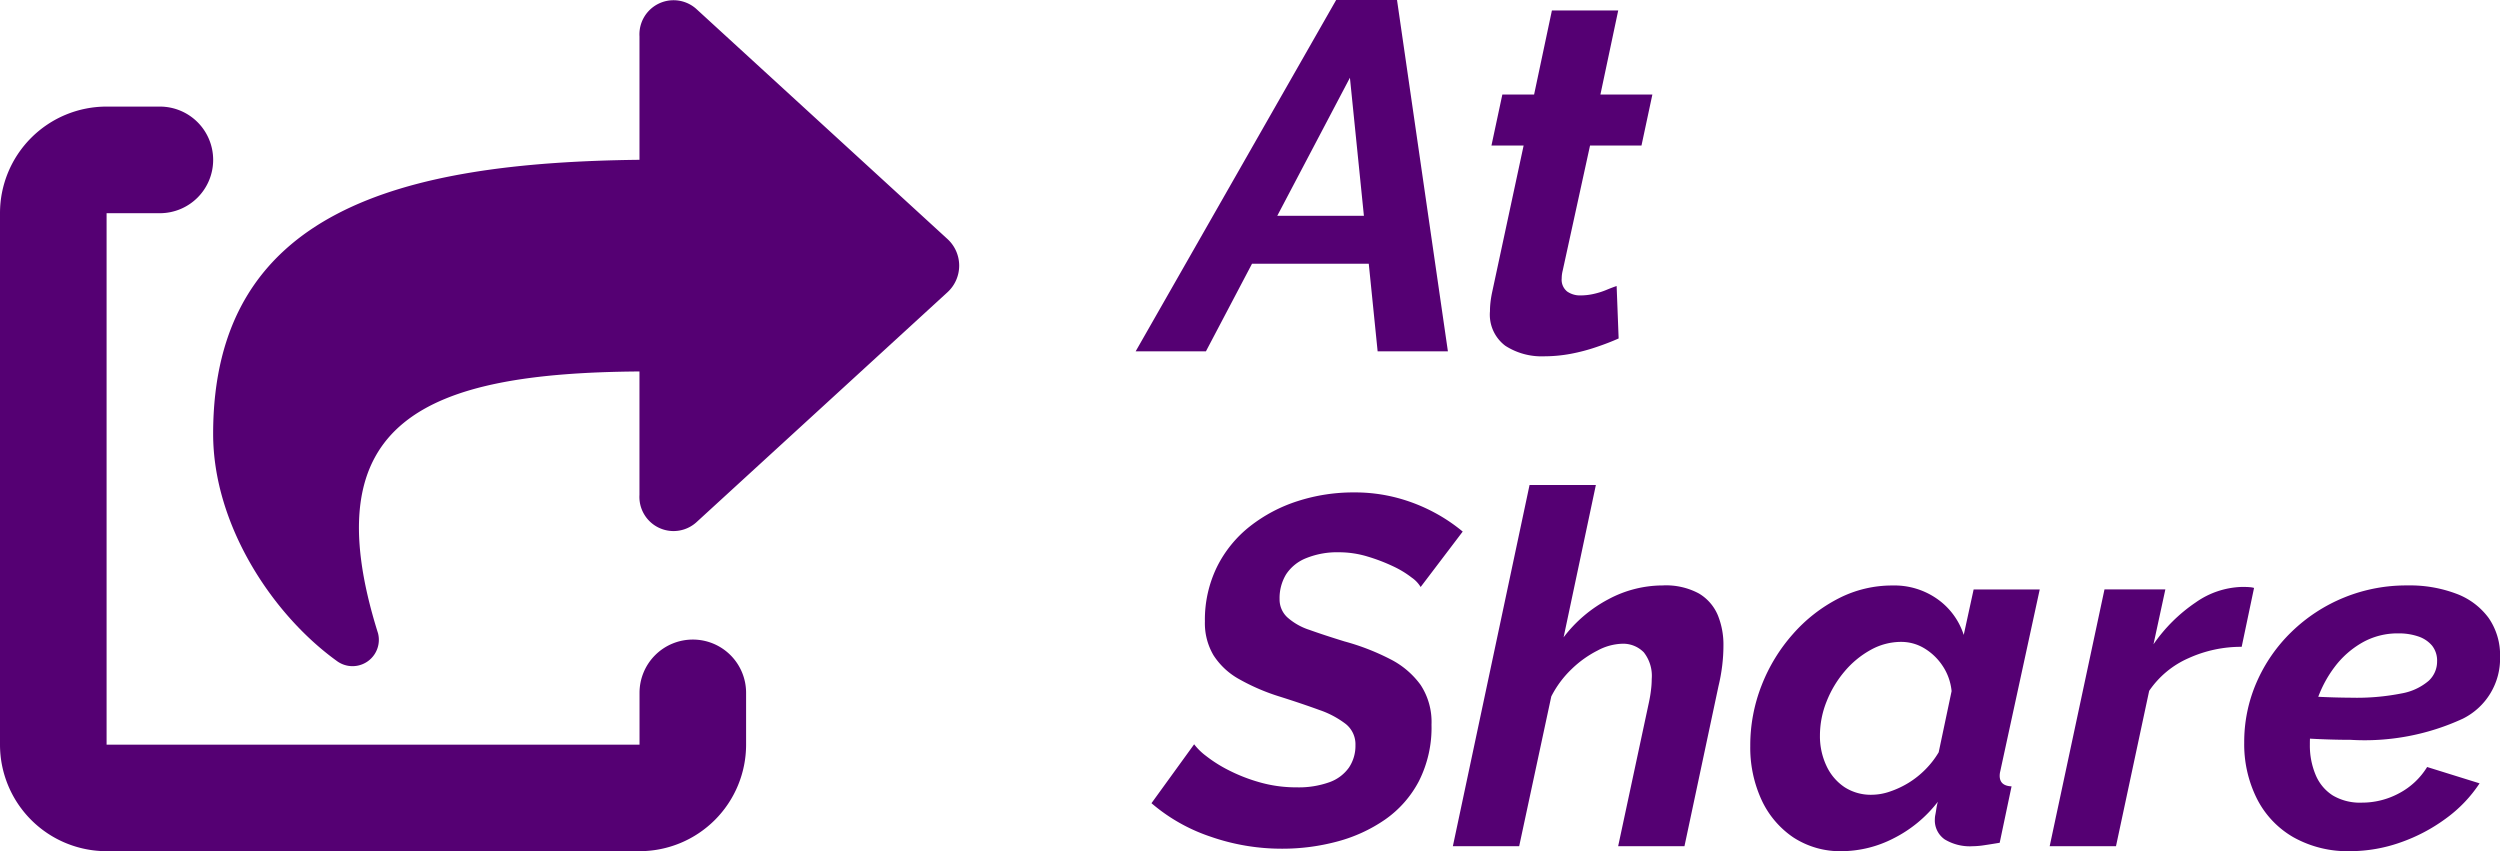 <svg xmlns="http://www.w3.org/2000/svg" width="116.192" height="39.56" viewBox="0 0 116.192 39.56">
  <g id="Grupo_5629" data-name="Grupo 5629" transform="translate(288 159.33)">
    <path id="Caminho_11720" data-name="Caminho 11720" d="M8.1-16.33h2.829L13.294,0H10.028L9.616-4.071H4.189L2.047,0H-1.219ZM9.39-6.3l-.65-6.417L5.363-6.3Zm5.859,4.436a3.677,3.677,0,0,1,.023-.41q.023-.205.069-.433l1.472-6.859H15.318l.506-2.369H17.3l.828-3.91h3.082l-.828,3.91h2.415l-.506,2.369H19.9L18.63-3.757a1.5,1.5,0,0,0-.035.181,1.445,1.445,0,0,0-.012.181.7.7,0,0,0,.253.613,1.037,1.037,0,0,0,.621.182,2.8,2.8,0,0,0,.61-.069,3.49,3.49,0,0,0,.586-.184q.276-.115.483-.184L21.229-.6q-.46.207-1.035.4A8.542,8.542,0,0,1,19,.115,6.807,6.807,0,0,1,17.756.23a3.1,3.1,0,0,1-1.794-.49A1.808,1.808,0,0,1,15.249-1.866ZM5.589,23.115a10.023,10.023,0,0,1-3.335-.563A8.2,8.2,0,0,1-.483,21L1.5,18.262a2.82,2.82,0,0,0,.552.541,6.353,6.353,0,0,0,1.058.667,7.816,7.816,0,0,0,1.449.563,6.167,6.167,0,0,0,1.7.23,4.222,4.222,0,0,0,1.53-.239,1.882,1.882,0,0,0,.908-.683,1.81,1.81,0,0,0,.3-1.036,1.206,1.206,0,0,0-.449-.985,4.267,4.267,0,0,0-1.23-.653q-.782-.286-1.794-.607a9.624,9.624,0,0,1-1.932-.825A3.328,3.328,0,0,1,2.4,14.125,2.931,2.931,0,0,1,2,12.556a5.588,5.588,0,0,1,.563-2.542,5.52,5.52,0,0,1,1.541-1.89,7.085,7.085,0,0,1,2.22-1.168,8.408,8.408,0,0,1,2.6-.4,7.656,7.656,0,0,1,2.013.253,8.029,8.029,0,0,1,1.7.667,7.893,7.893,0,0,1,1.345.9l-1.955,2.576a1.434,1.434,0,0,0-.414-.437,4.531,4.531,0,0,0-.874-.529,8.322,8.322,0,0,0-1.173-.448,4.567,4.567,0,0,0-1.334-.2,3.831,3.831,0,0,0-1.53.275,1.984,1.984,0,0,0-.931.755,2.123,2.123,0,0,0-.3,1.144,1.129,1.129,0,0,0,.357.847,2.86,2.86,0,0,0,1.023.583q.667.24,1.633.538a10.83,10.83,0,0,1,2.127.824,3.931,3.931,0,0,1,1.415,1.2,3.134,3.134,0,0,1,.506,1.842,5.517,5.517,0,0,1-.587,2.632,5.007,5.007,0,0,1-1.575,1.785,7.1,7.1,0,0,1-2.22,1.018A9.806,9.806,0,0,1,5.589,23.115ZM17.089,6.21h3.082l-1.5,7.08a6.3,6.3,0,0,1,2.093-1.774,5.353,5.353,0,0,1,2.507-.637,3.222,3.222,0,0,1,1.69.375,2.132,2.132,0,0,1,.874,1,3.619,3.619,0,0,1,.265,1.421,7.8,7.8,0,0,1-.058.933,8.332,8.332,0,0,1-.173.955L24.288,23H21.206l1.426-6.664q.069-.317.1-.589a4.148,4.148,0,0,0,.035-.521A1.77,1.77,0,0,0,22.4,13.99a1.342,1.342,0,0,0-1.035-.4,2.571,2.571,0,0,0-1.115.314,4.922,4.922,0,0,0-1.208.865,4.72,4.72,0,0,0-.943,1.269L16.606,23H13.524ZM31.625,23.23a3.975,3.975,0,0,1-2.289-.648,4.251,4.251,0,0,1-1.472-1.751,5.8,5.8,0,0,1-.517-2.491,7.622,7.622,0,0,1,.529-2.821,7.933,7.933,0,0,1,1.46-2.388,7.185,7.185,0,0,1,2.116-1.649,5.429,5.429,0,0,1,2.5-.6,3.452,3.452,0,0,1,2.116.648,3.255,3.255,0,0,1,1.2,1.649l.46-2.113H40.8L39.008,19.32q-.023.112-.046.213a.861.861,0,0,0-.023.191q0,.471.552.493l-.552,2.622q-.414.069-.724.115a3.754,3.754,0,0,1-.541.046,2.252,2.252,0,0,1-1.288-.316,1.076,1.076,0,0,1-.46-.949,1.053,1.053,0,0,1,.023-.2q.023-.116.046-.274a2.755,2.755,0,0,1,.069-.327,5.985,5.985,0,0,1-2.07,1.706A5.312,5.312,0,0,1,31.625,23.23ZM33,20.608a2.62,2.62,0,0,0,.828-.146,4.272,4.272,0,0,0,.862-.4,4.16,4.16,0,0,0,.793-.628,4.085,4.085,0,0,0,.621-.8l.6-2.843a2.554,2.554,0,0,0-.414-1.168,2.663,2.663,0,0,0-.851-.82,2.068,2.068,0,0,0-1.081-.3,2.9,2.9,0,0,0-1.415.372,4.3,4.3,0,0,0-1.207.993,4.987,4.987,0,0,0-.84,1.4,4.258,4.258,0,0,0-.311,1.591,3.228,3.228,0,0,0,.3,1.4,2.4,2.4,0,0,0,.839.993A2.244,2.244,0,0,0,33,20.608Zm10.81-9.545h2.829l-.552,2.552a7.455,7.455,0,0,1,1.967-1.949,3.907,3.907,0,0,1,2.15-.718q.23,0,.357.012a.91.91,0,0,1,.2.035l-.575,2.737a5.9,5.9,0,0,0-2.472.529,4.294,4.294,0,0,0-1.828,1.519L44.344,23H41.262ZM55.223,23.23a5.149,5.149,0,0,1-2.633-.648,4.3,4.3,0,0,1-1.7-1.8,5.645,5.645,0,0,1-.586-2.6,6.926,6.926,0,0,1,.575-2.8,7.327,7.327,0,0,1,1.61-2.331,7.637,7.637,0,0,1,5.4-2.172,6.1,6.1,0,0,1,2.277.387,3.28,3.28,0,0,1,1.5,1.128,3.034,3.034,0,0,1,.529,1.811,3.119,3.119,0,0,1-1.737,2.87,10.885,10.885,0,0,1-5.209.98q-.69,0-1.495-.035T52,17.894l.391-1.932q.828.069,1.518.1t1.357.035a10.8,10.8,0,0,0,2.358-.2,2.644,2.644,0,0,0,1.253-.585,1.217,1.217,0,0,0,.391-.9,1.117,1.117,0,0,0-.23-.731,1.421,1.421,0,0,0-.632-.427,2.8,2.8,0,0,0-.955-.146,3.311,3.311,0,0,0-1.645.418,4.218,4.218,0,0,0-1.3,1.142,5.458,5.458,0,0,0-.851,1.65,6.365,6.365,0,0,0-.3,1.966,3.517,3.517,0,0,0,.264,1.39,2.07,2.07,0,0,0,.793.961,2.474,2.474,0,0,0,1.357.339,3.626,3.626,0,0,0,1.736-.437,3.368,3.368,0,0,0,1.3-1.219l2.438.759a6.3,6.3,0,0,1-1.564,1.633,7.981,7.981,0,0,1-2.116,1.115A7.054,7.054,0,0,1,55.223,23.23Z" transform="translate(-234 -143)" fill="#550073"/>
    <path id="Caminho_11719" data-name="Caminho 11719" d="M44.033-30.018l-11.68-10.7a1.586,1.586,0,0,0-2.632,1.28v5.74c-11.053.126-19.815,2.33-19.815,12.74,0,4.2,2.725,8.367,5.734,10.542a1.224,1.224,0,0,0,1.93-1.274c-3.121-9.918,2.243-12.1,12.15-12.171v5.743a1.586,1.586,0,0,0,2.633,1.278l11.68-10.7A1.677,1.677,0,0,0,44.033-30.018ZM32.2-11.4a2.477,2.477,0,0,0-2.477,2.477v2.407H4.954v-24.7H7.43a2.477,2.477,0,0,0,2.477-2.477A2.475,2.475,0,0,0,7.43-36.171H4.954A4.953,4.953,0,0,0,0-31.218v24.7A4.954,4.954,0,0,0,4.954-1.565H29.722a4.954,4.954,0,0,0,4.954-4.954V-8.926A2.474,2.474,0,0,0,32.2-11.4Z" transform="translate(-288 -118.205)" fill="#550073"/>
  </g>
</svg>
